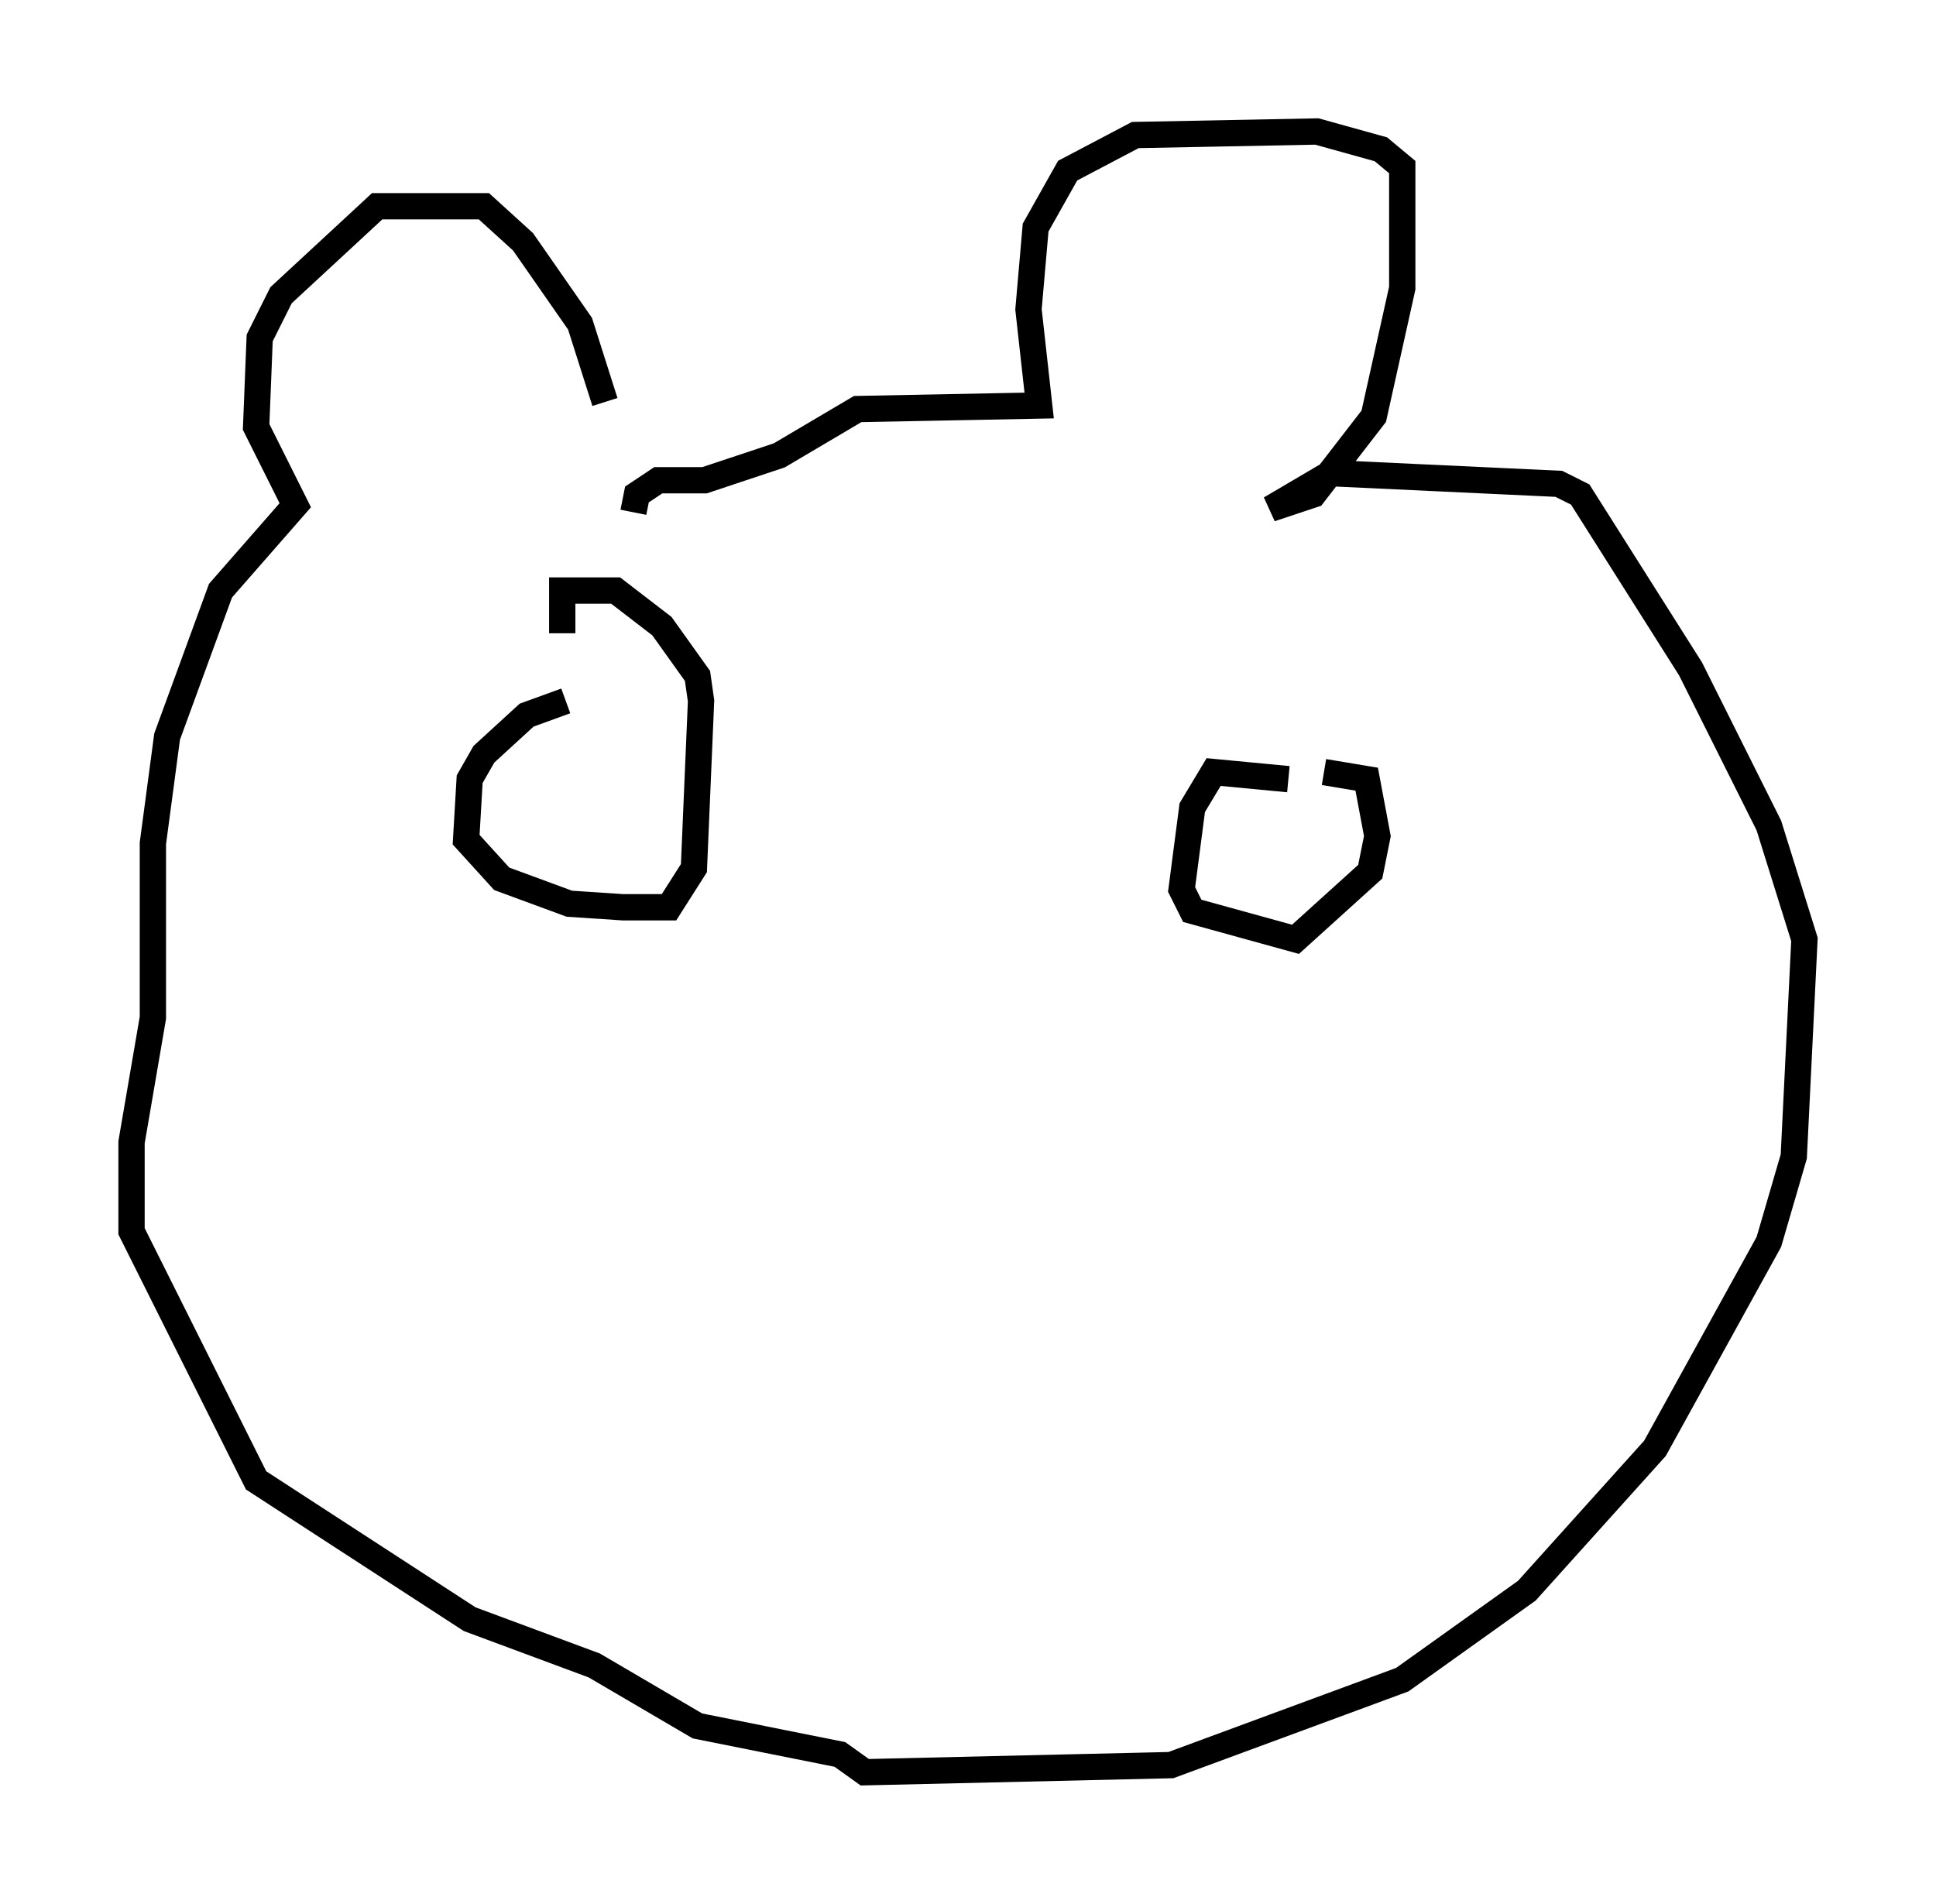 <?xml version="1.0" encoding="utf-8" ?>
<svg baseProfile="full" height="72.381" version="1.1" width="73.599" xmlns="http://www.w3.org/2000/svg" xmlns:ev="http://www.w3.org/2001/xml-events" xmlns:xlink="http://www.w3.org/1999/xlink"><defs /><rect fill="white" height="72.381" width="73.599" x="0" y="0" /><path d="M23.268, 20.155 m-0.271, -4.871 l-0.947, -2.977 -2.165, -3.112 l-1.488, -1.353 -4.059, 0.0 l-3.654, 3.383 -0.812, 1.624 l-0.135, 3.383 1.488, 2.977 l-2.842, 3.248 -2.03, 5.548 l-0.541, 4.059 0.0, 6.631 l-0.812, 4.736 0.0, 3.383 l4.736, 9.472 8.119, 5.277 l4.736, 1.759 3.924, 2.3 l5.413, 1.083 0.947, 0.677 l11.637, -0.271 8.796, -3.248 l4.736, -3.383 4.871, -5.413 l4.33, -7.848 0.947, -3.248 l0.406, -8.254 -1.353, -4.33 l-2.977, -5.954 -4.195, -6.631 l-0.812, -0.406 -8.66, -0.406 l-2.3, 1.353 1.624, -0.541 l2.3, -2.977 1.083, -4.871 l0.0, -4.601 -0.812, -0.677 l-2.436, -0.677 -6.901, 0.135 l-2.571, 1.353 -1.218, 2.165 l-0.271, 3.112 0.406, 3.654 l-6.901, 0.135 -2.977, 1.759 l-2.842, 0.947 -1.759, 0.0 l-0.812, 0.541 -0.135, 0.677 m-2.571, 7.172 l-1.488, 0.541 -1.624, 1.488 l-0.541, 0.947 -0.135, 2.3 l1.353, 1.488 2.571, 0.947 l2.03, 0.135 1.759, 0.0 l0.947, -1.488 0.271, -6.36 l-0.135, -0.947 -1.353, -1.894 l-1.759, -1.353 -2.03, 0.0 l0.0, 1.624 m27.605, 5.548 l-2.842, -0.271 -0.812, 1.353 l-0.406, 3.112 0.406, 0.812 l3.924, 1.083 2.842, -2.571 l0.271, -1.353 -0.406, -2.165 l-1.624, -0.271 " fill="none" stroke="black" stroke-width="1" /></svg>